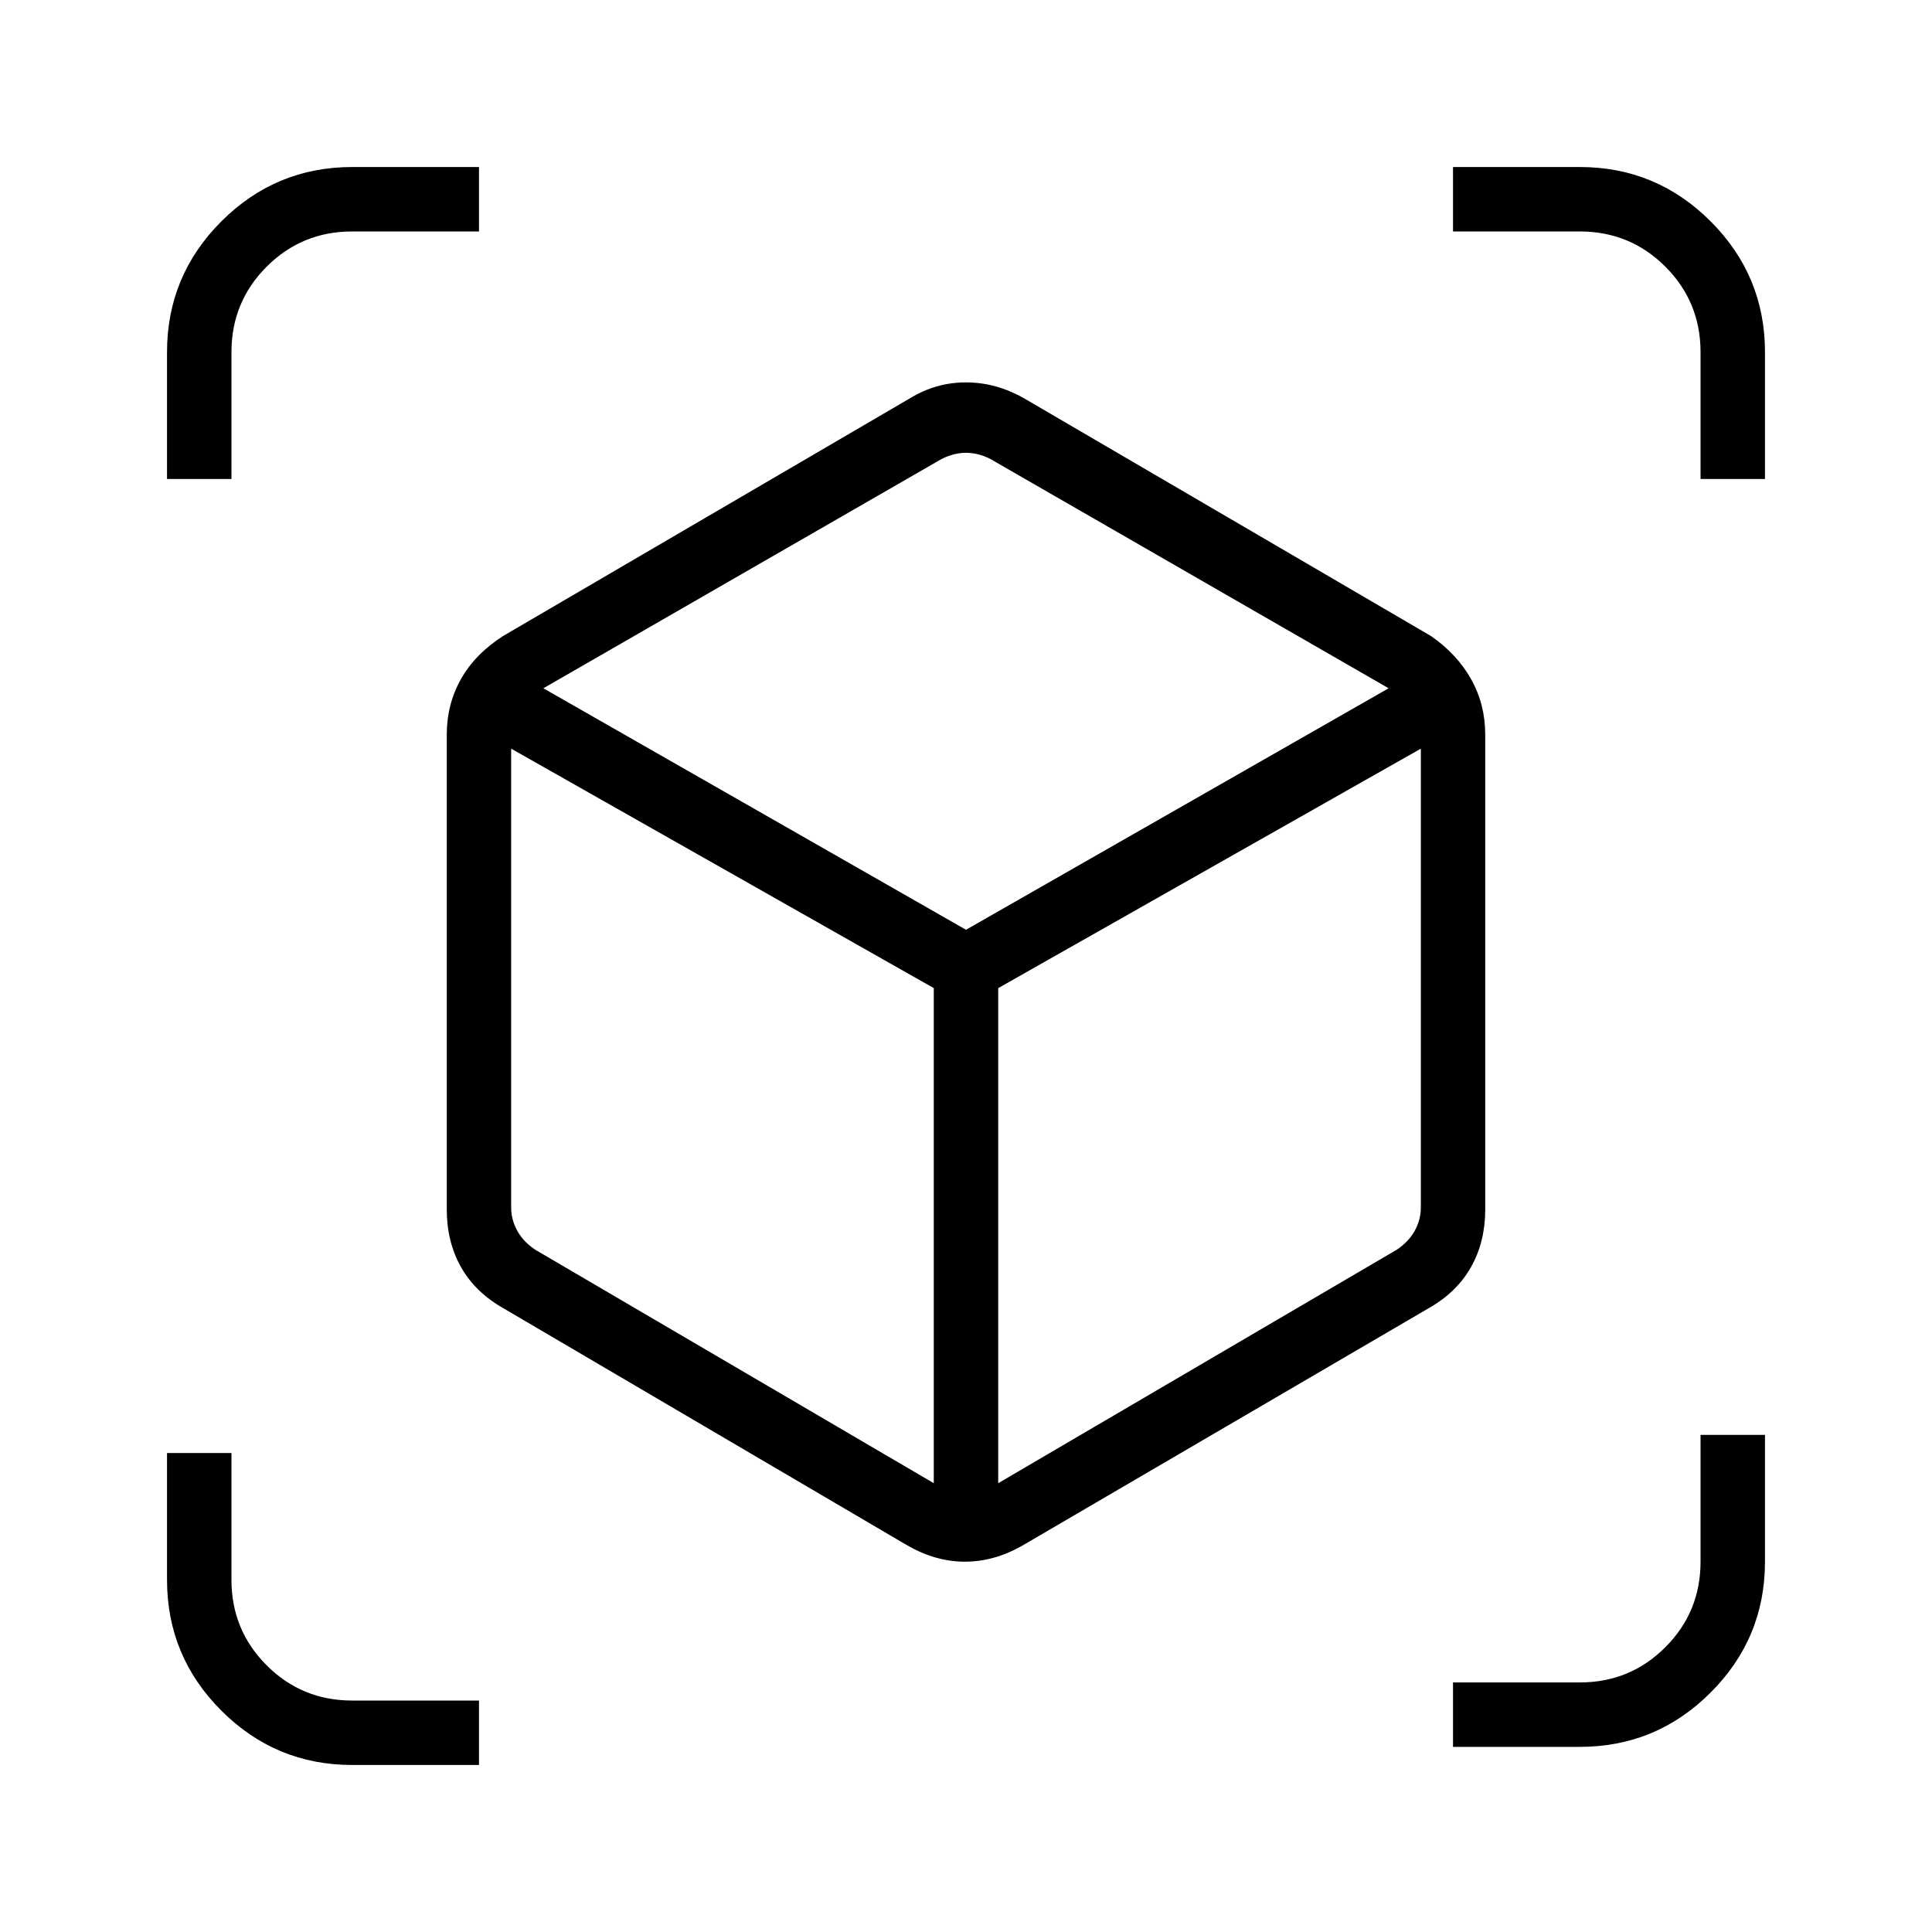 <svg xmlns="http://www.w3.org/2000/svg" height="40" width="40"><path d="m18.792 32-8.375-4.917q-.584-.333-.875-.854-.292-.521-.292-1.187v-9.834q0-.625.292-1.145.291-.521.875-.896l8.416-4.917q.542-.333 1.167-.333t1.208.333l8.417 4.917q.542.375.833.896.292.52.292 1.145v9.834q0 .666-.292 1.187-.291.521-.875.854L21.167 32q-.584.333-1.188.333T18.792 32Zm.541-1.292v-10.25l-8.75-4.958V25q0 .25.125.479.125.229.375.396Zm1.334 0 8.25-4.833q.25-.167.375-.396t.125-.479v-9.5l-8.75 4.958ZM3.458 9.917V7.292q0-1.584 1.125-2.709t2.709-1.125h2.625v1.334H7.292q-1.042 0-1.771.729-.729.729-.729 1.771v2.625Zm3.834 26.625q-1.584 0-2.709-1.125t-1.125-2.709v-2.625h1.334v2.625q0 1.042.729 1.771.729.729 1.771.729h2.625v1.334Zm22.791-.375v-1.334h2.625q1.042 0 1.771-.729.729-.729.729-1.771v-2.625h1.334v2.625q0 1.584-1.125 2.709t-2.709 1.125Zm5.125-26.25V7.292q0-1.042-.729-1.771-.729-.729-1.771-.729h-2.625V3.458h2.625q1.584 0 2.709 1.125t1.125 2.709v2.625ZM20 19.25l8.75-5L20.5 9.5q-.25-.125-.5-.125t-.5.125l-8.25 4.75Zm0 1.208Zm0-1.208Zm.667 1.208Zm-1.334 0Z"/></svg>